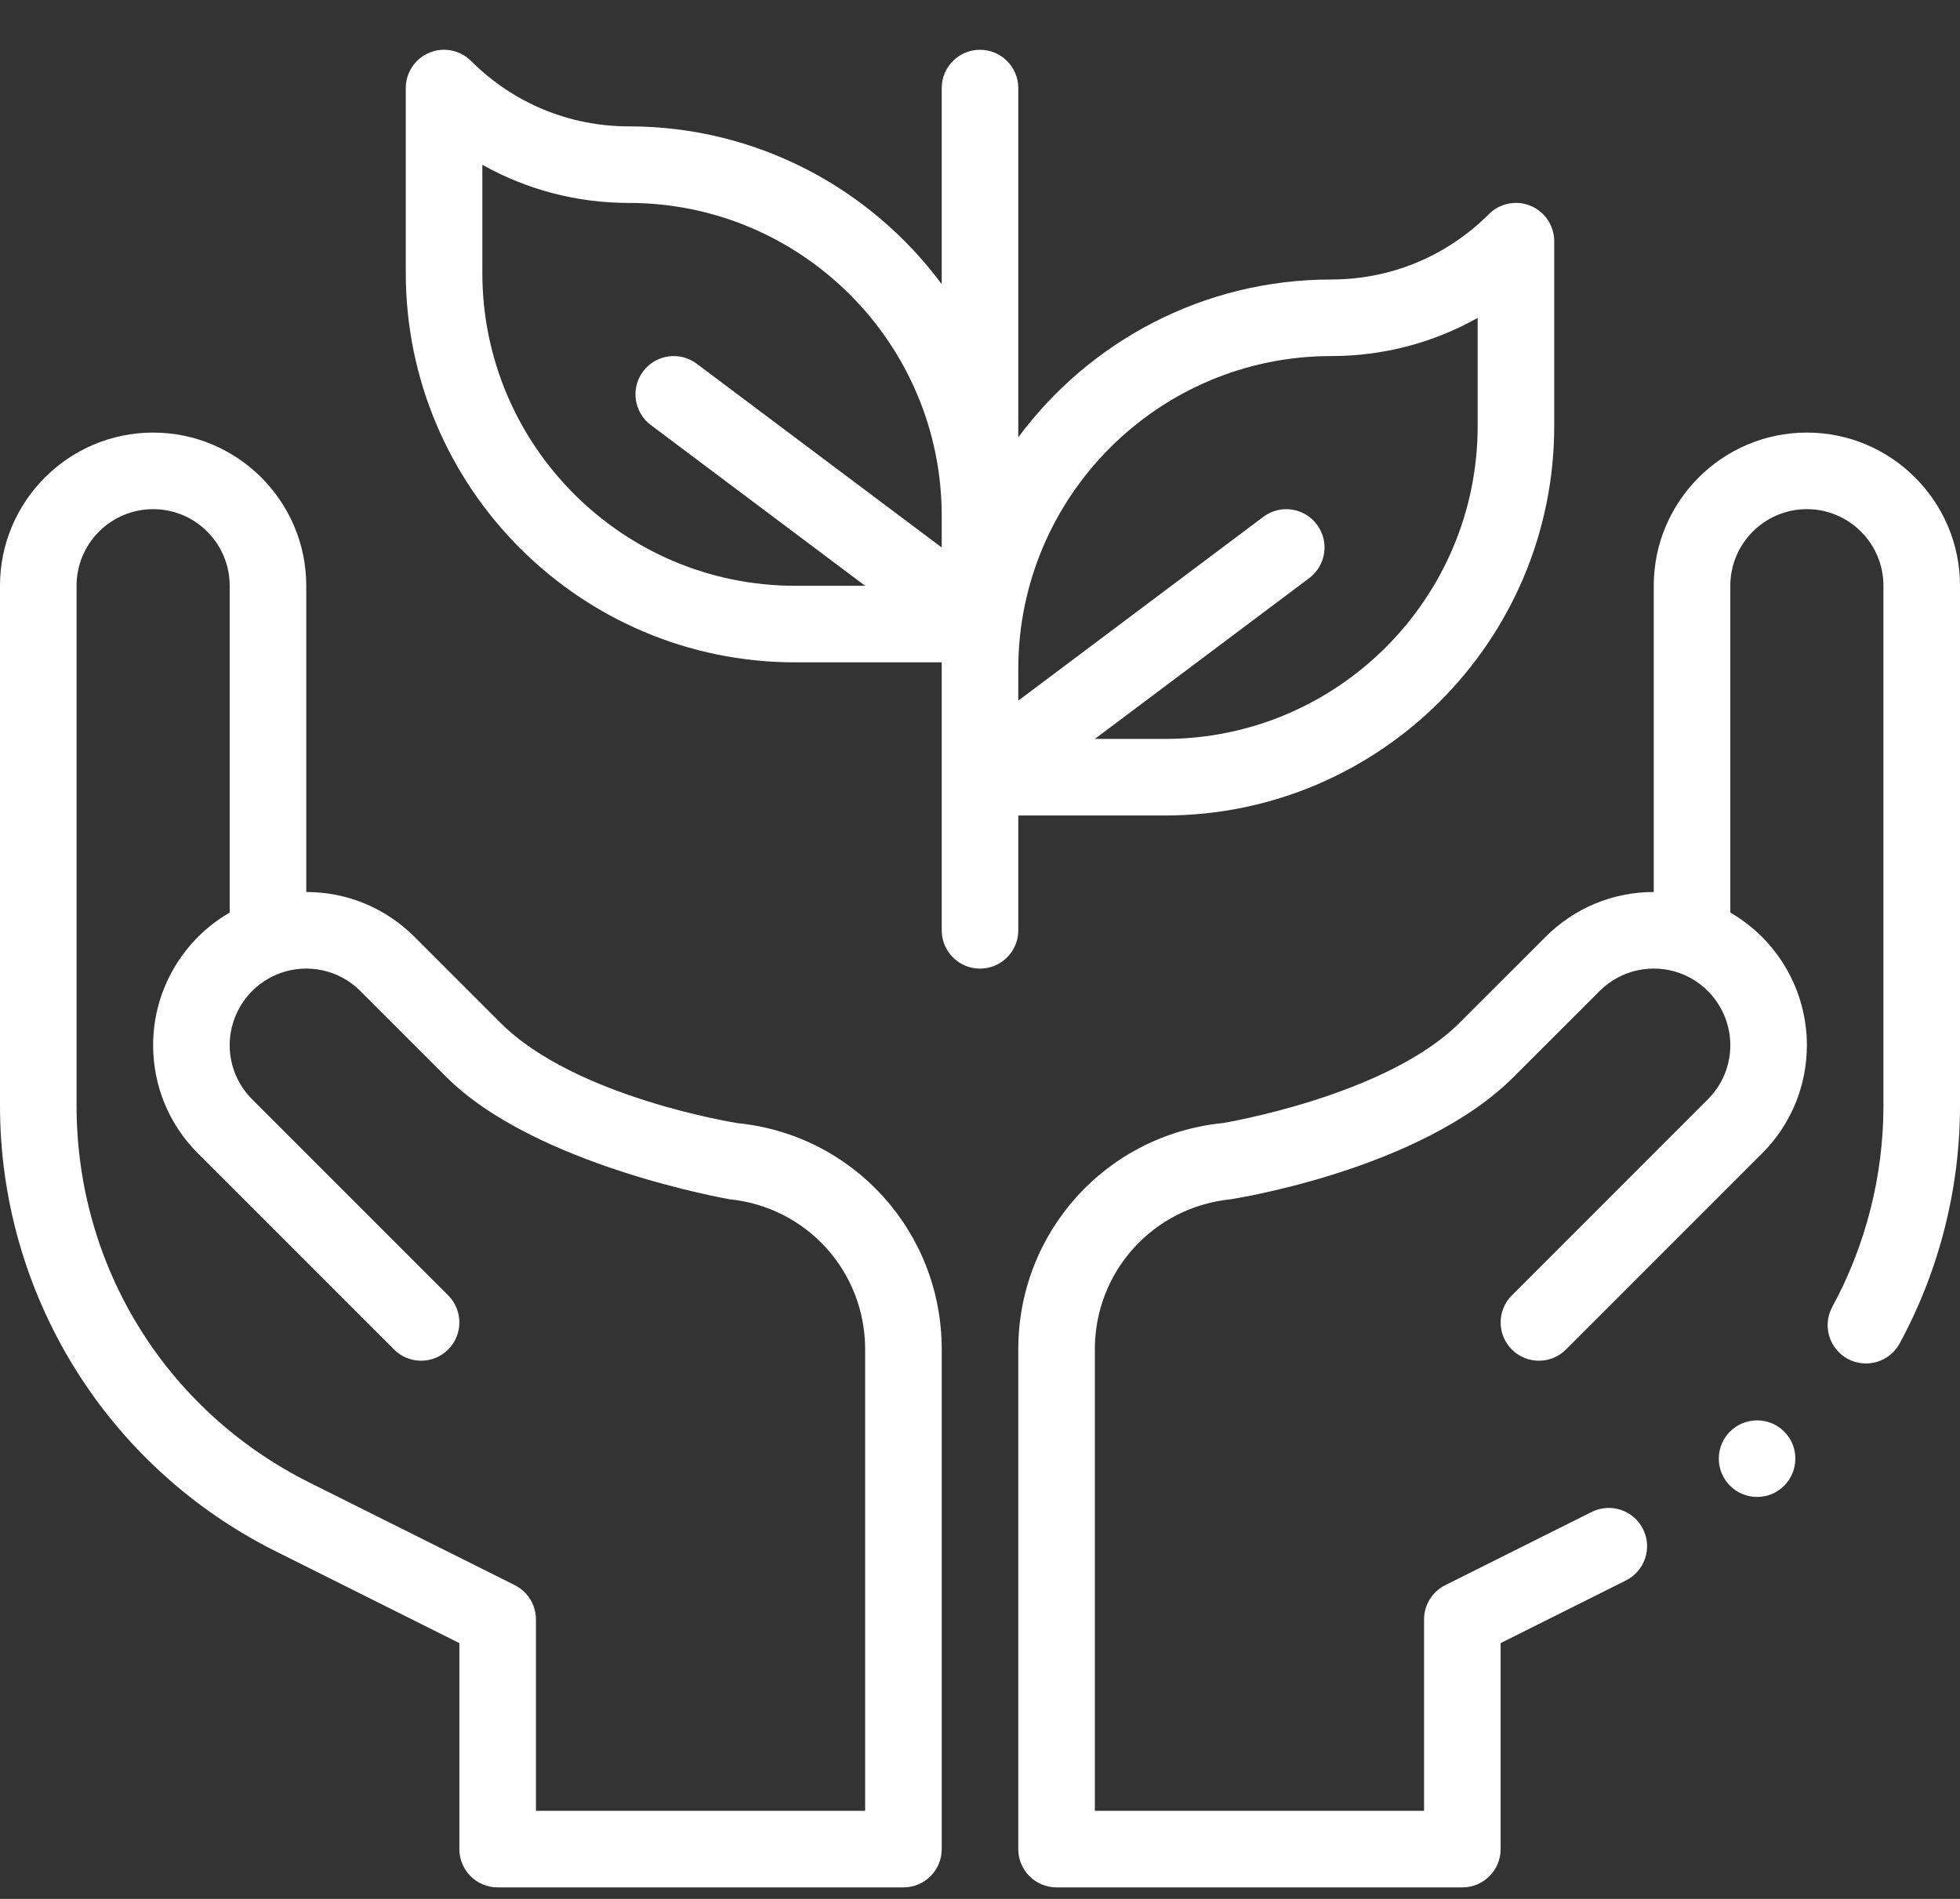 <svg width="32" height="31" viewBox="0 0 32 31" fill="none" xmlns="http://www.w3.org/2000/svg">
<rect x="0" y="0" width="32" height="31" fill="#333333" stroke="none"/>
<path d="M4.491 25.32L7.5 26.824V30.188C7.5 30.533 7.78 30.812 8.125 30.812H14.75C15.095 30.812 15.375 30.533 15.375 30.188V22.028C15.375 20.113 13.939 18.525 12.038 18.335C12.031 18.333 9.394 17.921 8.171 16.698L6.768 15.295C6.295 14.823 5.668 14.562 5 14.562V9.562C5 8.184 3.878 7.062 2.5 7.062C1.121 7.062 0 8.184 0 9.562V18.052C0 19.562 0.42 21.039 1.213 22.324C2.007 23.608 3.141 24.644 4.491 25.32ZM1.25 9.562C1.25 8.873 1.811 8.312 2.5 8.312C3.189 8.312 3.75 8.873 3.75 9.562V14.898C2.988 15.338 2.5 16.16 2.5 17.062C2.5 17.73 2.76 18.358 3.232 18.83L6.433 22.031C6.677 22.275 7.073 22.275 7.317 22.031C7.561 21.787 7.561 21.392 7.317 21.147L4.116 17.946C3.88 17.71 3.75 17.396 3.75 17.062C3.75 16.534 4.085 16.06 4.583 15.884C4.583 15.884 4.584 15.883 4.584 15.883H4.584C5.015 15.731 5.526 15.821 5.884 16.179L7.287 17.582C8.737 19.031 11.903 19.576 11.909 19.578C13.172 19.705 14.125 20.758 14.125 22.028V29.562H8.75V26.438C8.75 26.201 8.616 25.984 8.405 25.878L5.05 24.202C2.706 23.029 1.25 20.673 1.25 18.052V9.562Z" fill="white"/>
<path d="M15.375 15.188C15.375 15.533 15.655 15.813 16 15.813C16.345 15.813 16.625 15.533 16.625 15.188V13.313H19.017C22.523 13.313 25.375 10.461 25.375 6.955V3.938C25.375 3.685 25.223 3.457 24.989 3.36C24.756 3.263 24.487 3.317 24.308 3.496C23.62 4.184 22.705 4.563 21.733 4.563C19.642 4.563 17.784 5.577 16.625 7.139V1.438C16.625 1.092 16.345 0.813 16 0.813C15.655 0.813 15.375 1.092 15.375 1.438V4.639C14.216 3.077 12.358 2.063 10.268 2.063C9.295 2.063 8.38 1.684 7.692 0.996C7.513 0.817 7.244 0.763 7.011 0.86C6.777 0.957 6.625 1.185 6.625 1.438V4.455C6.625 7.961 9.477 10.813 12.982 10.813H15.375V15.188ZM21.733 5.813C22.584 5.813 23.402 5.596 24.125 5.19V6.955C24.125 9.771 21.834 12.063 19.017 12.063H17.875L21.375 9.438C21.651 9.23 21.707 8.839 21.5 8.563C21.293 8.286 20.901 8.23 20.625 8.438L16.625 11.438V10.92C16.625 8.104 18.916 5.813 21.733 5.813ZM7.875 4.455V2.69C8.598 3.096 9.416 3.313 10.268 3.313C13.084 3.313 15.375 5.604 15.375 8.42V8.938L11.375 5.938C11.099 5.731 10.707 5.786 10.5 6.063C10.293 6.339 10.349 6.731 10.625 6.938L14.125 9.563H12.982C10.166 9.563 7.875 7.271 7.875 4.455Z" fill="white"/>
<path d="M28.688 24.438C29.033 24.438 29.312 24.158 29.312 23.812C29.312 23.467 29.033 23.188 28.688 23.188C28.342 23.188 28.062 23.467 28.062 23.812C28.062 24.158 28.342 24.438 28.688 24.438Z" fill="white"/>
<path d="M29.5 7.062C28.122 7.062 27 8.184 27 9.562V14.562C26.332 14.562 25.705 14.823 25.233 15.295L23.829 16.698C22.633 17.894 19.973 18.333 19.966 18.334C18.061 18.525 16.625 20.113 16.625 22.028V30.188C16.625 30.533 16.905 30.812 17.25 30.812H23.875C24.22 30.812 24.5 30.533 24.5 30.188V26.824L26.546 25.801C26.854 25.647 26.98 25.271 26.825 24.963C26.671 24.654 26.296 24.529 25.987 24.683L23.596 25.878C23.384 25.984 23.25 26.201 23.25 26.438V29.562H17.875V22.028C17.875 20.758 18.828 19.705 20.096 19.578C20.102 19.576 23.185 19.11 24.712 17.582L26.116 16.179C26.474 15.821 26.986 15.731 27.416 15.883H27.416C27.416 15.883 27.417 15.884 27.417 15.884C27.915 16.06 28.25 16.534 28.25 17.062C28.25 17.396 28.12 17.71 27.884 17.946L24.683 21.148C24.439 21.392 24.439 21.787 24.683 22.031C24.927 22.275 25.323 22.275 25.567 22.031L28.768 18.83C29.24 18.358 29.5 17.73 29.5 17.062C29.5 16.16 29.012 15.338 28.25 14.898V9.562C28.25 8.873 28.811 8.312 29.5 8.312C30.189 8.312 30.75 8.873 30.75 9.562V18.052C30.75 19.196 30.461 20.331 29.915 21.335C29.75 21.639 29.863 22.018 30.166 22.183C30.469 22.348 30.849 22.236 31.014 21.933C31.659 20.746 32 19.404 32 18.052V9.562C32 8.184 30.878 7.062 29.5 7.062Z" fill="white"/>
</svg>
